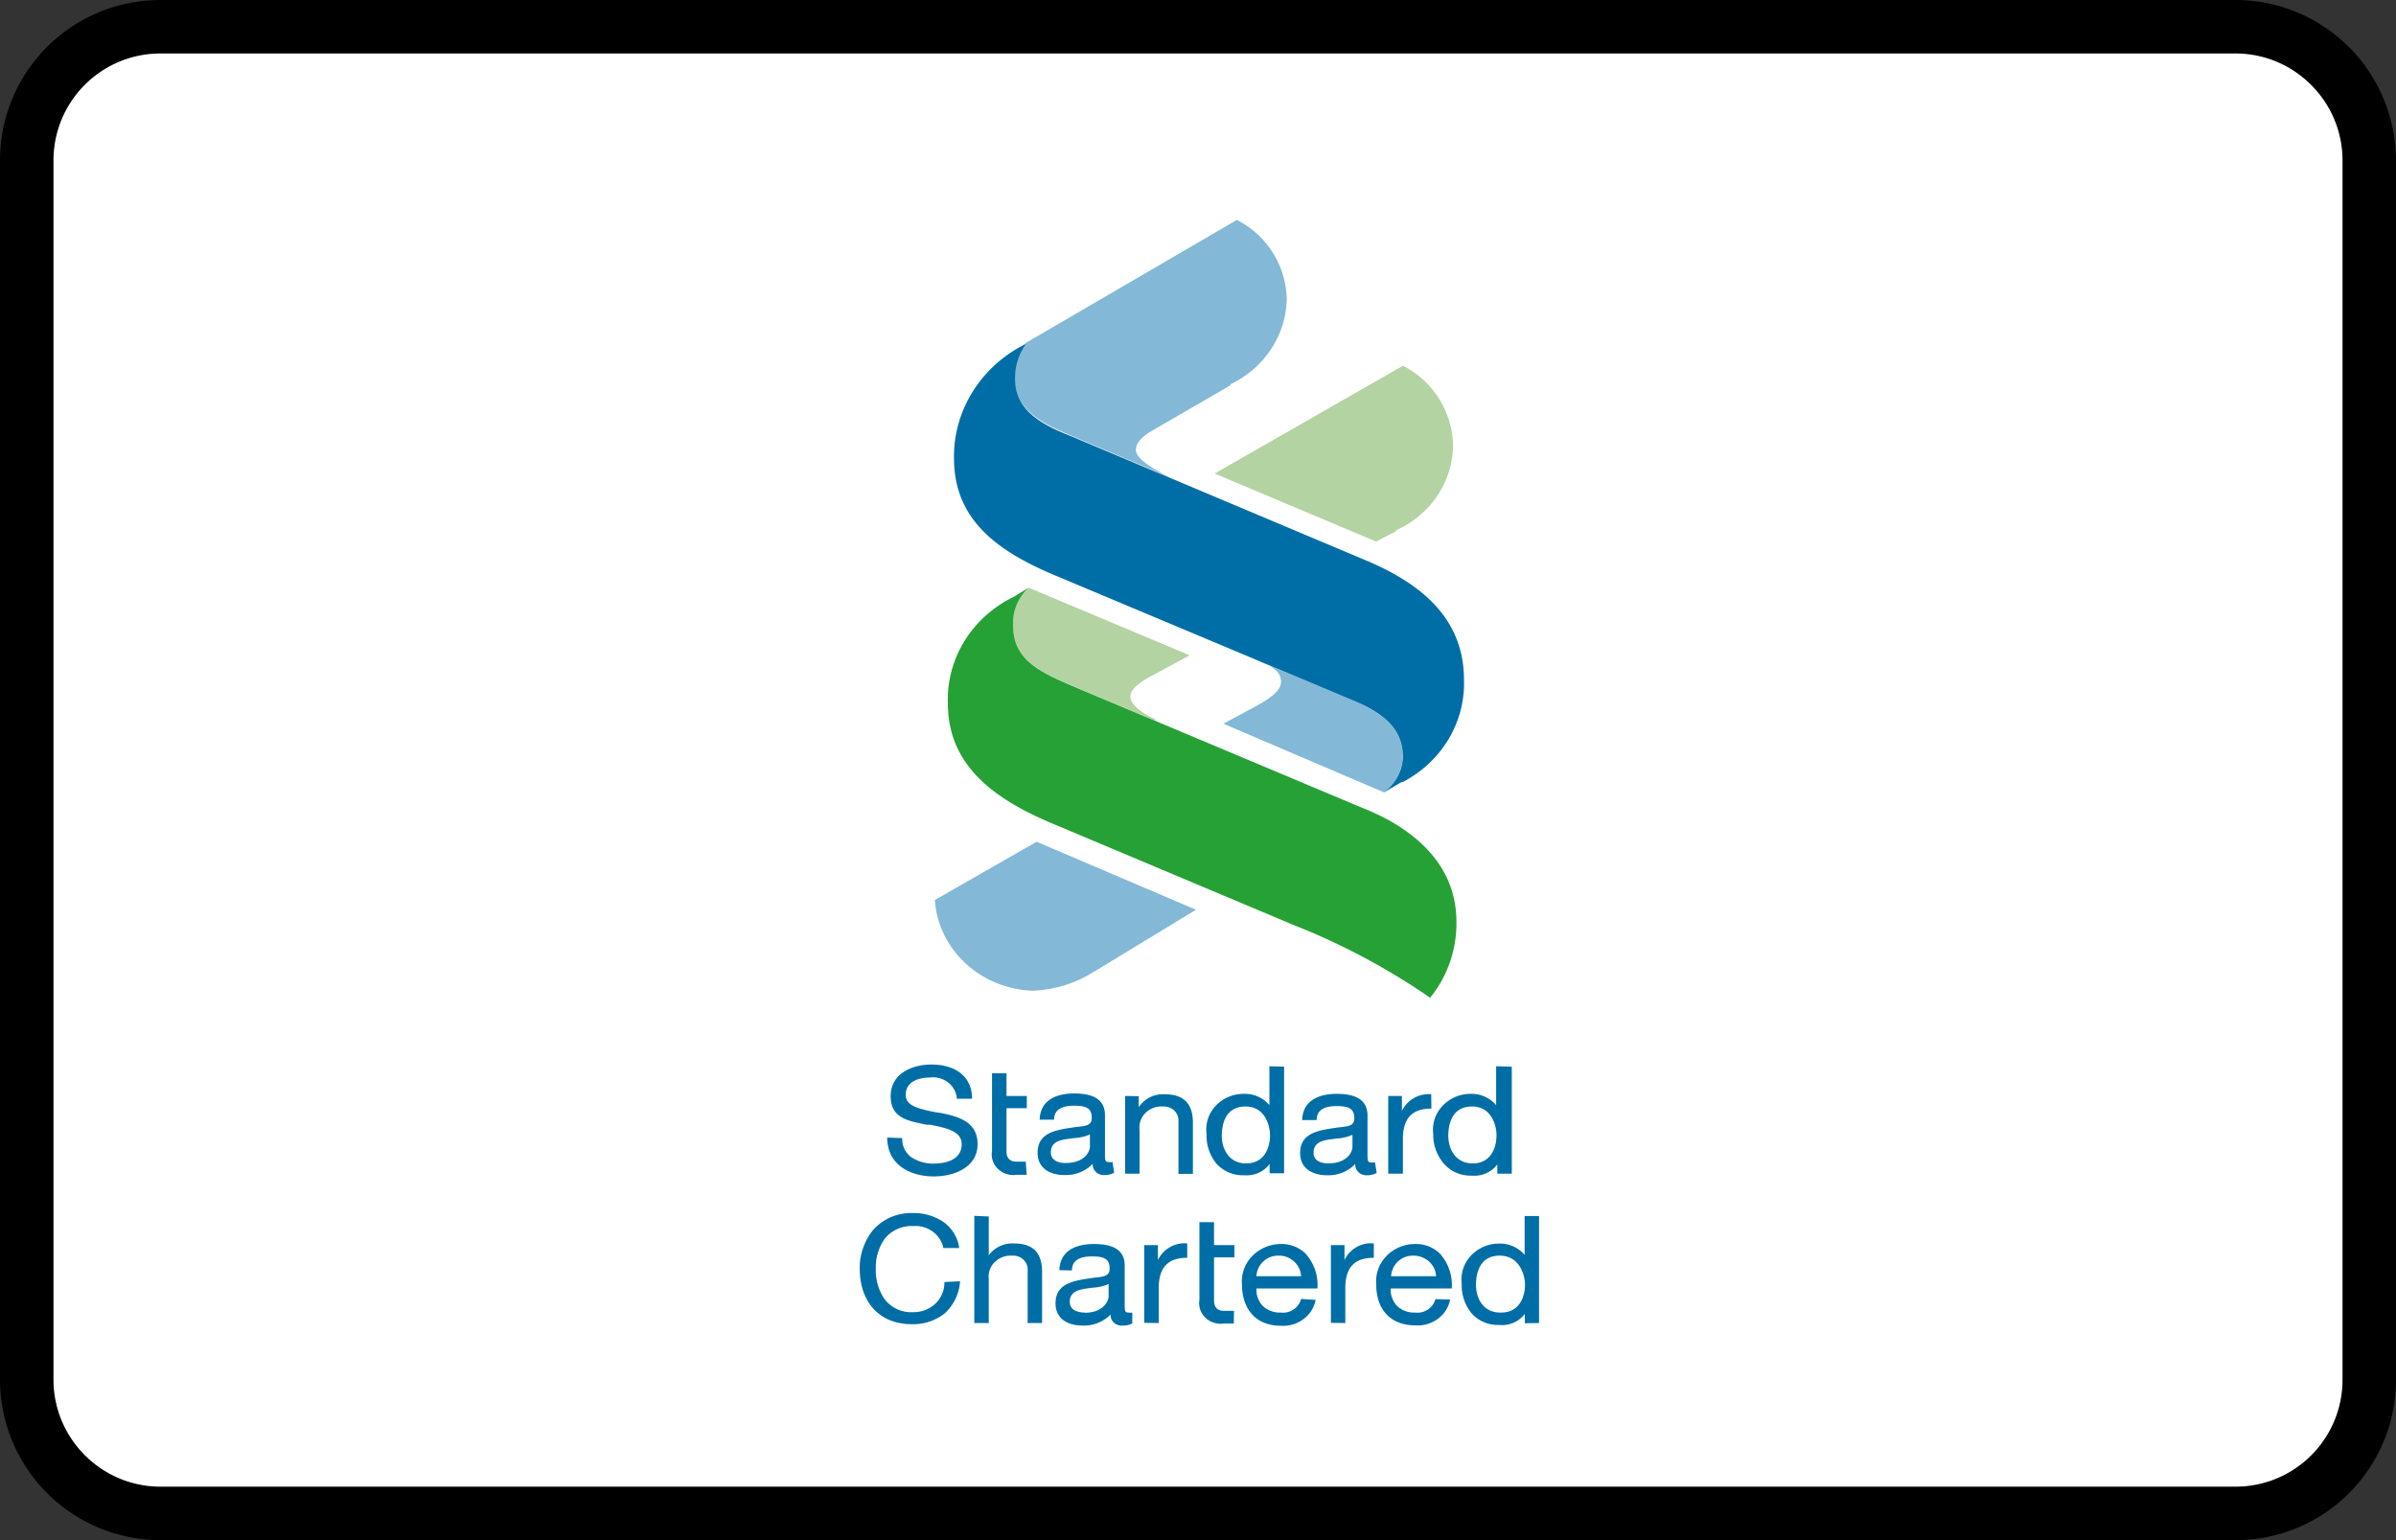 <?xml version="1.0" encoding="UTF-8"?><svg width="56" height="36" viewBox="0 0 56 36" xmlns="http://www.w3.org/2000/svg"><rect x="0" y="0" width="56" height="36" fill="#333333" stroke="none"/><g fill="none" fill-rule="evenodd"><path d="M0 3.75A3.749 3.749 0 013.75 0h48.5A3.756 3.756 0 0156 3.75v28.5A3.749 3.749 0 0152.25 36H3.75A3.756 3.756 0 010 32.25V3.75z" fill="#000" fill-rule="nonzero"/><path d="M1.25 3.75v28.5c0 1.375 1.123 2.5 2.5 2.5h48.5c1.382 0 2.5-1.118 2.5-2.5V3.75c0-1.375-1.123-2.5-2.5-2.5H3.75a2.499 2.499 0 00-2.5 2.5z" fill="#FFF"/><g fill-rule="nonzero"><path d="M25.583 22.704c-.423.273-.916.43-1.427.454-1.227-.033-2.226-.951-2.307-2.12l2.379-1.362 3.724 1.589-2.369 1.44z" fill="#83B8D7"/><path d="M27.01 16.848l-1.783-.749c-.795-.34-1.546-.622-1.546-1.457-.026-.338.105-.67.356-.908l3.768 1.584-.952.513c-.257.15-.433.282-.433.454 0 .173.243.377.576.522" fill="#B3D3A2"/><path d="M28.756 9.008l-1.827 1.058c-.161.095-.38.245-.38.454 0 .209.423.454.794.636l-2.283-.963c-.675-.281-1.346-.604-1.346-1.362-.003-.29.086-.573.257-.812l4.937-2.878a2.128 2.128 0 011.165 1.816c-.001.86-.514 1.646-1.322 2.029" fill="#83B8D7"/><path d="M32.637 12.413l-.475.245-3.772-1.589 4.4-2.52a2.142 2.142 0 011.17 1.817c.012.867-.509 1.661-1.332 2.029" fill="#B3D3A2"/><path d="M29.46 15.468l2.23.935c.838.359 1.095.776 1.095 1.308a1.096 1.096 0 01-.433.812l-3.758-1.607.633-.34c.537-.282.713-.454.713-.64s-.123-.327-.475-.482" fill="#83B8D7"/><path d="M33.431 23.326a15.75 15.75 0 00-3.191-1.702l-5.708-2.402c-1.427-.608-2.378-1.416-2.378-2.782-.037-1.047.566-2.02 1.546-2.493l.337-.208c-.251.238-.382.57-.356.907 0 .836.751 1.117 1.546 1.458l6.611 2.778c1.151.454 2.202 1.284 2.202 2.664a2.749 2.749 0 01-.618 1.78" fill="#26A135"/><path d="M32.76 18.278l-.413.245c.263-.197.424-.493.442-.812 0-.527-.256-.95-1.094-1.308l-7.082-2.973c-1.427-.604-2.316-1.362-2.316-2.724-.014-1.122.638-2.155 1.683-2.67-.17.24-.26.524-.256.813 0 .772.67 1.095 1.346 1.362l6.877 2.897c1.247.53 2.27 1.33 2.27 2.787.032.987-.52 1.908-1.428 2.383M23.976 27.153h-.224c-.162 0-.228-.1-.228-.24v-1.009h.475v-.286h-.475v-.53h-.338v1.815a.467.467 0 00.135.416c.111.11.272.164.431.142h.243l-.02-.308zM20.736 26.59c0 .654.562.908 1.085.908.523 0 1.027-.236 1.027-.754 0-.517-.433-.64-.842-.726l-.157-.023c-.366-.077-.68-.14-.68-.4 0-.367.4-.408.566-.408a.575.575 0 01.427.117c.12.094.192.23.201.378h.357c0-.508-.376-.799-.951-.799-.476 0-.952.227-.952.74s.4.576.842.667h.086c.376.077.732.15.732.454 0 .382-.404.454-.647.454a.921.921 0 01-.518-.14.518.518 0 01-.224-.455l-.352-.013zM24.908 27.185c-.105 0-.347-.023-.347-.25s.185-.282.366-.309l.171-.023c.13-.006.257-.035.376-.086v.277c0 .15-.152.39-.561.39h-.005zm1.094-.023a.259.259 0 01-.09 0c-.081 0-.086-.041-.086-.186v-.908c0-.34-.233-.509-.718-.509-.295 0-.79.078-.809.613h.338c0-.222.157-.327.475-.327.32 0 .405.091.405.286 0 .196-.172.187-.41.218l-.209.032c-.328.06-.647.154-.647.567 0 .323.238.518.638.518a.871.871 0 00.651-.263c-.005.07.021.14.073.19.052.05.125.077.199.073a.45.45 0 00.228-.054l-.038-.25zM26.297 25.618v1.816h.337v-1.021a.476.476 0 01.136-.396.527.527 0 01.407-.153c.099-.007.196.027.267.094.07.068.106.16.099.255v1.226h.338v-1.194c0-.454-.22-.667-.661-.667a.675.675 0 00-.605.304v-.259l-.318-.005zM29.122 27.194c-.39 0-.566-.327-.566-.65 0-.204.052-.68.552-.68s.575.513.575.667c0 .322-.147.663-.56.663zm.547-2.27v.908a.752.752 0 00-.6-.264.894.894 0 00-.659.284.81.81 0 00-.21.66c-.009.242.068.478.218.673a.83.83 0 00.661.286c.234.02.46-.081.595-.264v.218h.338v-2.492l-.343-.01zM31.049 27.194c-.105 0-.348-.023-.348-.25s.186-.281.367-.309l.17-.022c.129-.007.255-.036.372-.087v.277c0 .15-.152.39-.561.39zm1.089-.023a.264.264 0 01-.09 0c-.081 0-.086-.04-.086-.186v-.908c0-.34-.233-.509-.718-.509-.295 0-.79.078-.81.613h.339c0-.222.157-.327.475-.327.319 0 .405.091.405.286 0 .196-.172.187-.41.218l-.209.032c-.328.06-.647.154-.647.563 0 .322.238.518.638.518a.867.867 0 00.651-.264c-.005.07.021.14.073.19.052.051.124.078.198.074a.444.444 0 00.229-.055l-.038-.245zM33.45 25.578a.69.69 0 00-.684.39v-.35h-.32v1.816h.343v-.808c0-.486.214-.713.666-.713l-.004-.335zM34.42 27.194c-.394 0-.57-.327-.57-.65 0-.204.052-.68.552-.68s.575.513.575.667c0 .322-.147.663-.556.663zm.548-2.27v.908a.757.757 0 00-.6-.264.899.899 0 00-.657.286.815.815 0 00-.213.659c-.004.247.081.487.243.68.16.19.405.296.66.287.234.02.46-.081.595-.264v.218h.338v-2.501l-.366-.01zM22.073 29.967a.67.67 0 01-.208.502.736.736 0 01-.524.202.78.78 0 01-.666-.304 1.184 1.184 0 01-.205-.722 1.141 1.141 0 01.205-.686.795.795 0 01.66-.3c.341-.028.65.193.714.514h.371a.9.9 0 00-.366-.608 1.224 1.224 0 00-.713-.21 1.191 1.191 0 00-.928.387c-.211.259-.323.58-.319.907 0 .804.476 1.303 1.213 1.303.29.01.572-.085.79-.267a1.12 1.12 0 00.342-.736l-.366.018zM22.772 28.42v2.505h.338V29.9a.476.476 0 01.136-.396.527.527 0 01.406-.153.347.347 0 01.267.092c.07.066.107.159.1.253v1.23h.337v-1.194c0-.454-.214-.667-.661-.667a.682.682 0 00-.585.277v-.908l-.338-.014zM25.355 30.68c-.105 0-.352-.023-.352-.25s.186-.277.366-.308l.167-.023c.13-.006.257-.035.375-.086v.277c0 .15-.152.395-.56.395l.004-.005zm-.3-.985c0-.223.157-.327.476-.327.319 0 .404.09.404.286 0 .195-.171.186-.409.218l-.21.032c-.327.059-.646.154-.646.563 0 .322.238.517.637.517a.867.867 0 00.652-.259.235.235 0 00.075.191.26.26 0 00.2.068.445.445 0 00.23-.05v-.254a.254.254 0 01-.091 0c-.081 0-.086-.04-.086-.19v-.909c0-.34-.238-.503-.718-.503-.295 0-.79.077-.809.612l.295.005zM35.063 30.68c-.395 0-.566-.327-.566-.65 0-.203.052-.68.552-.68s.594.513.594.667c0 .323-.147.663-.556.663h-.024zm.908.245v-2.501h-.337v.908a.757.757 0 00-.6-.264.899.899 0 00-.658.286.815.815 0 00-.212.659c-.009.24.068.478.219.672.16.19.406.295.66.285a.67.67 0 00.596-.258v.218l.332-.005zM29.893 29.35a.517.517 0 01.518.481h-1.046a.508.508 0 01.523-.481h.005zm.518 1.012a.437.437 0 01-.476.318.582.582 0 01-.418-.15.56.56 0 01-.152-.413h1.427a1.097 1.097 0 00-.281-.817.8.8 0 00-.585-.222.938.938 0 00-.663.286.852.852 0 00-.236.658c.005.594.338.967.908.967.393.026.744-.234.814-.604l-.338-.023zM33.037 29.35c.282 0 .515.212.528.481h-1.052a.508.508 0 01.524-.481zm.513 1.017a.437.437 0 01-.475.313.577.577 0 01-.419-.15.552.552 0 01-.152-.413h1.427a1.097 1.097 0 00-.28-.817.8.8 0 00-.586-.222.933.933 0 00-.665.285.847.847 0 00-.234.659c0 .608.352.958.914.958.392.026.743-.234.813-.604l-.343-.01zM27.082 30.925v-.812c0-.486.214-.713.666-.713v-.336a.69.69 0 00-.685.39v-.35h-.32v1.817l.339.004zM31.443 30.925v-.812c0-.486.21-.713.666-.713v-.336a.685.685 0 00-.685.39v-.35h-.318v1.817l.337.004zM28.841 30.64h-.237c-.162 0-.229-.1-.229-.241V29.39h.476v-.286h-.476v-.536h-.342v1.816a.467.467 0 00.137.413c.111.11.27.161.429.14h.238l.004-.299z" fill="#006EA6"/></g></g></svg>